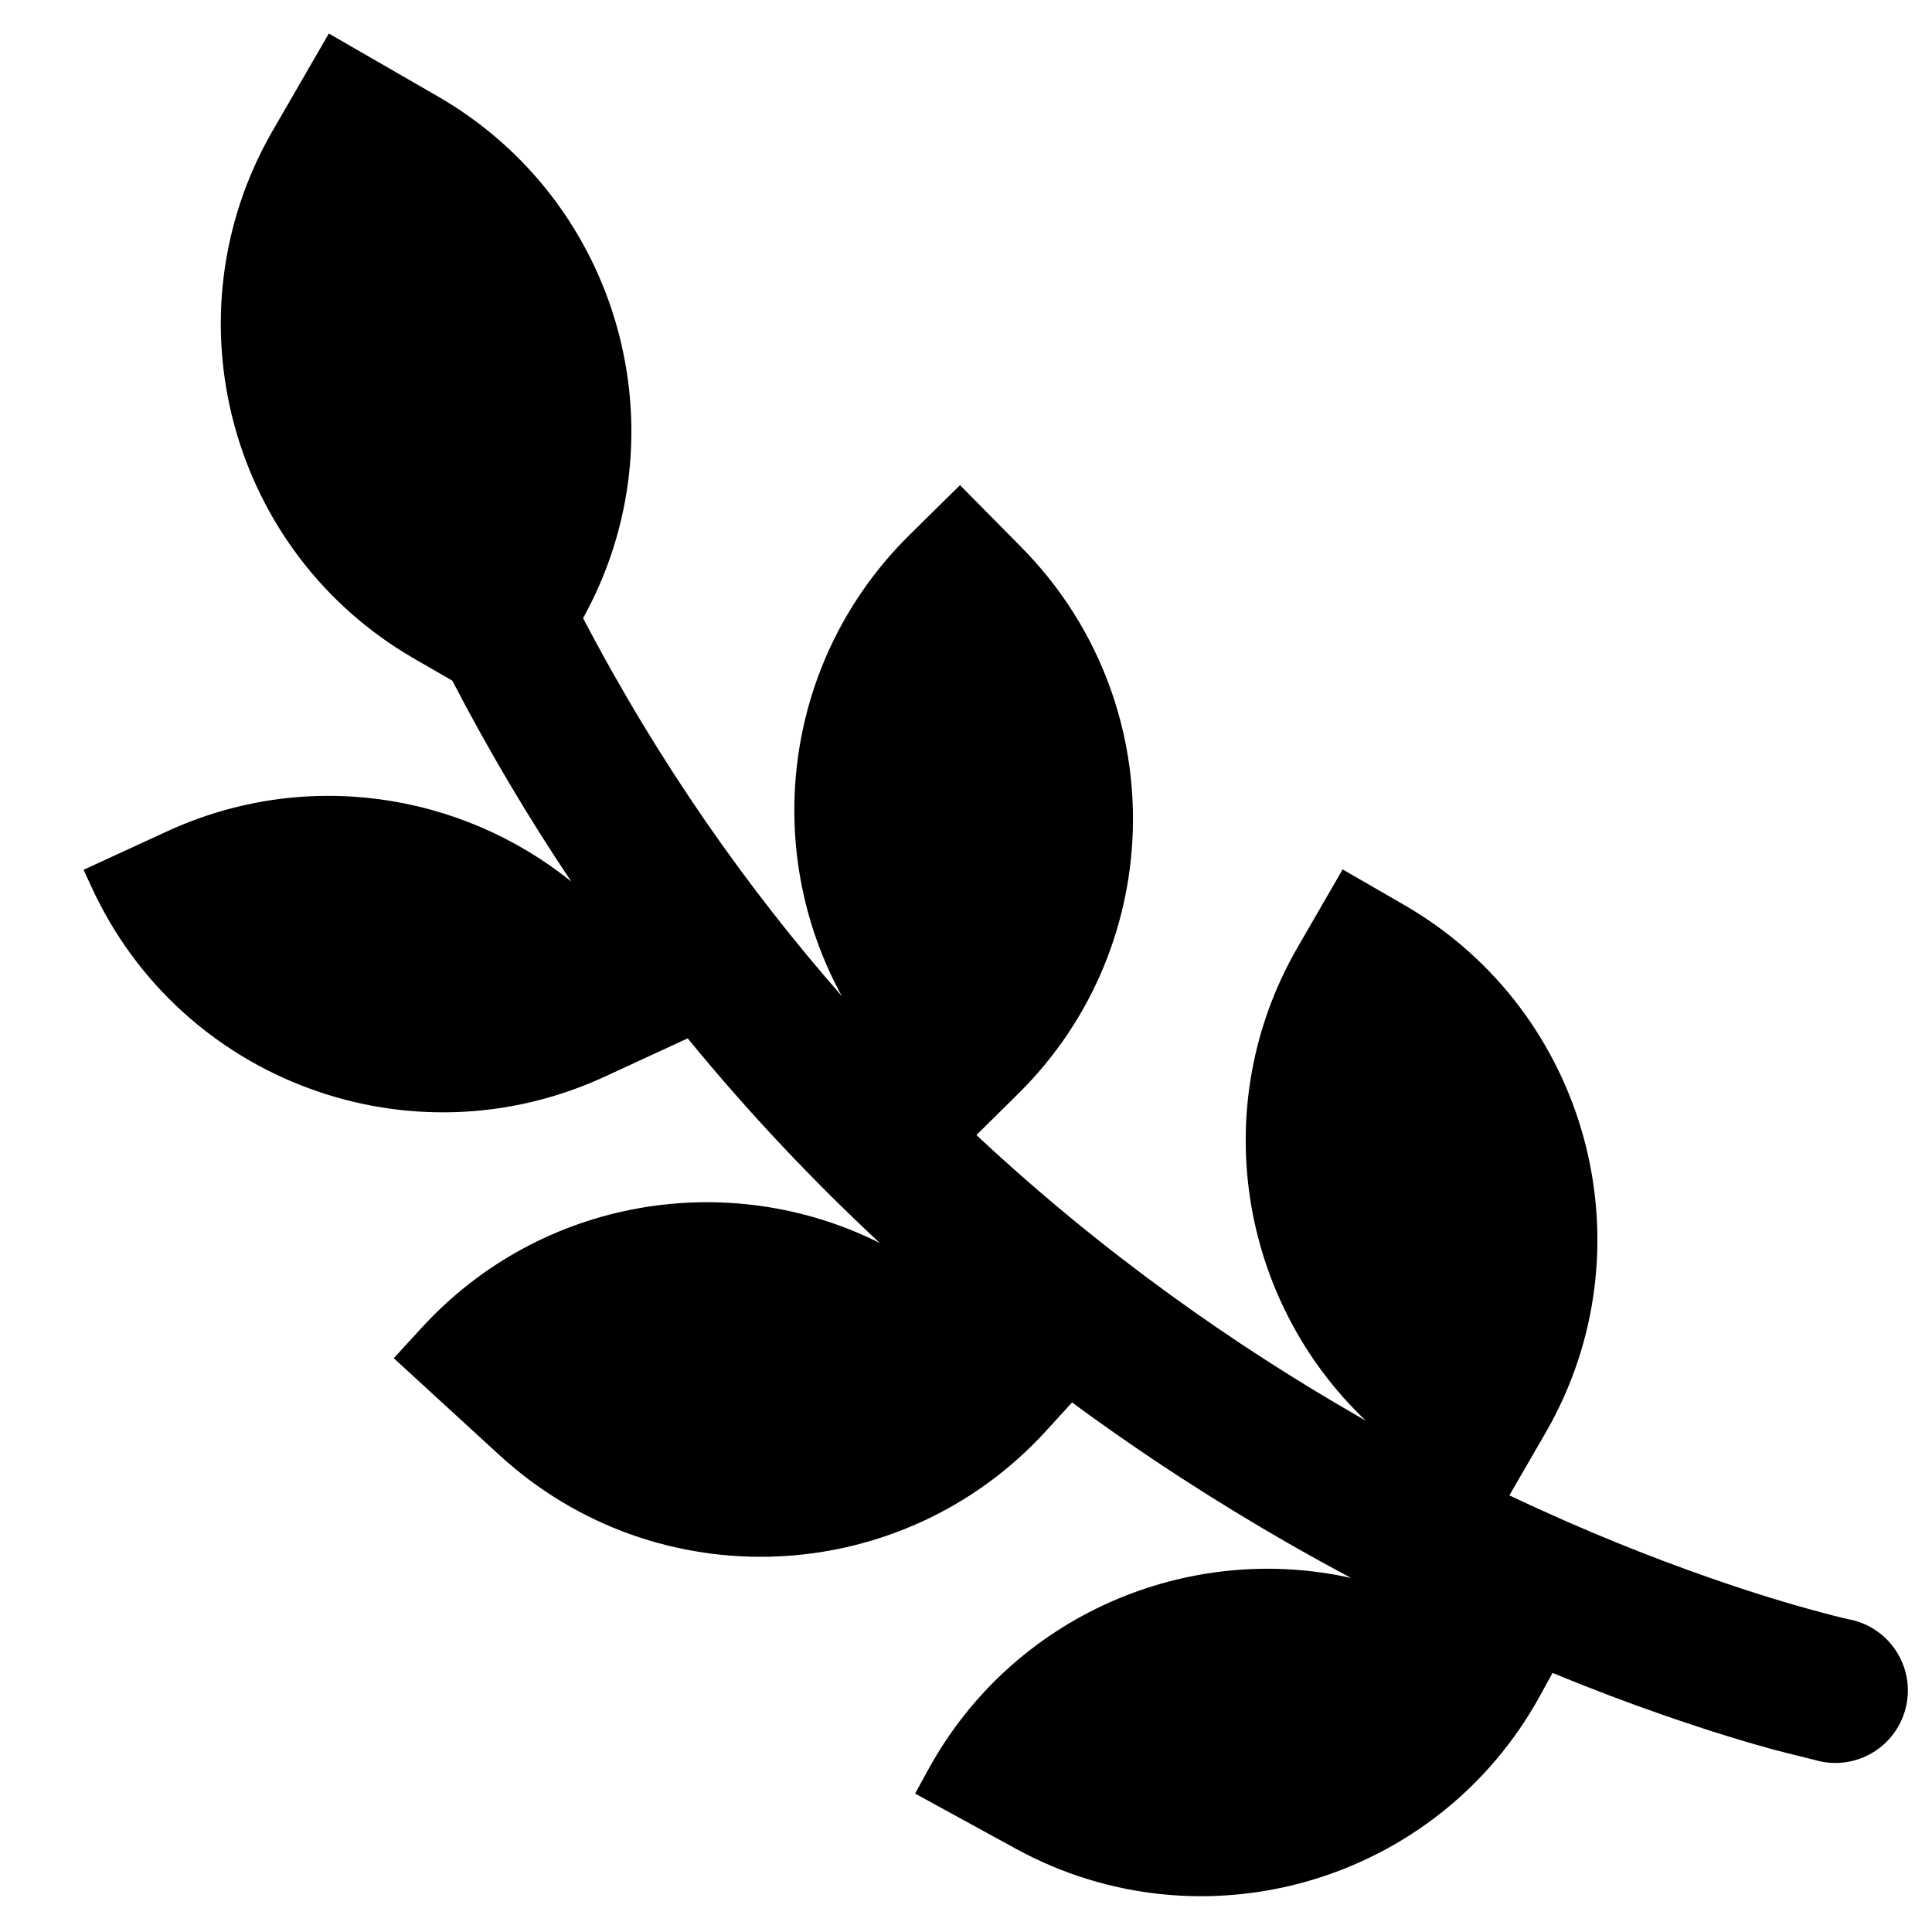 <svg viewBox="0 0 20 20" color="text" width="20px" xmlns="http://www.w3.org/2000/svg" class="sc-4ba21b47-0 IIbzK"><path d="M4.682 7.046C5.066 7.785 5.479 8.478 5.914 9.126C4.769 8.203 3.155 7.949 1.728 8.607L0.865 9.004L0.95 9.188C1.874 11.194 4.25 12.071 6.257 11.147L7.119 10.749C7.759 11.531 8.427 12.234 9.107 12.867C7.549 12.087 5.603 12.395 4.368 13.742L4.076 14.06L5.172 15.065C6.8 16.557 9.33 16.447 10.823 14.819L11.098 14.518C11.853 15.074 12.6 15.553 13.314 15.963C13.542 16.094 13.767 16.218 13.987 16.335C12.293 15.957 10.485 16.72 9.609 18.319L9.473 18.567L10.514 19.137C12.451 20.198 14.883 19.488 15.944 17.551L16.072 17.318C16.484 17.488 16.862 17.63 17.198 17.747C17.696 17.921 18.102 18.042 18.386 18.119L18.845 18.234C19.251 18.319 19.648 18.06 19.734 17.654C19.819 17.249 19.56 16.852 19.155 16.766L19.152 16.766C19.155 16.766 19.073 16.752 18.78 16.672C18.527 16.603 18.155 16.493 17.693 16.331C17.122 16.132 16.416 15.855 15.625 15.48L16 14.832C17.104 12.919 16.449 10.472 14.536 9.368L13.899 9L13.432 9.808C12.489 11.441 12.829 13.463 14.139 14.707C14.113 14.692 14.087 14.677 14.061 14.662C12.797 13.936 11.428 12.985 10.108 11.75L10.539 11.324C12.111 9.772 12.127 7.239 10.575 5.667L9.938 5.022L9.412 5.541C8.111 6.826 7.876 8.784 8.715 10.312C7.738 9.198 6.822 7.902 6.036 6.399C7.089 4.496 6.427 2.092 4.536 1L3.404 0.347L2.822 1.354C1.718 3.267 2.373 5.713 4.287 6.818L4.682 7.046Z"></path></svg>